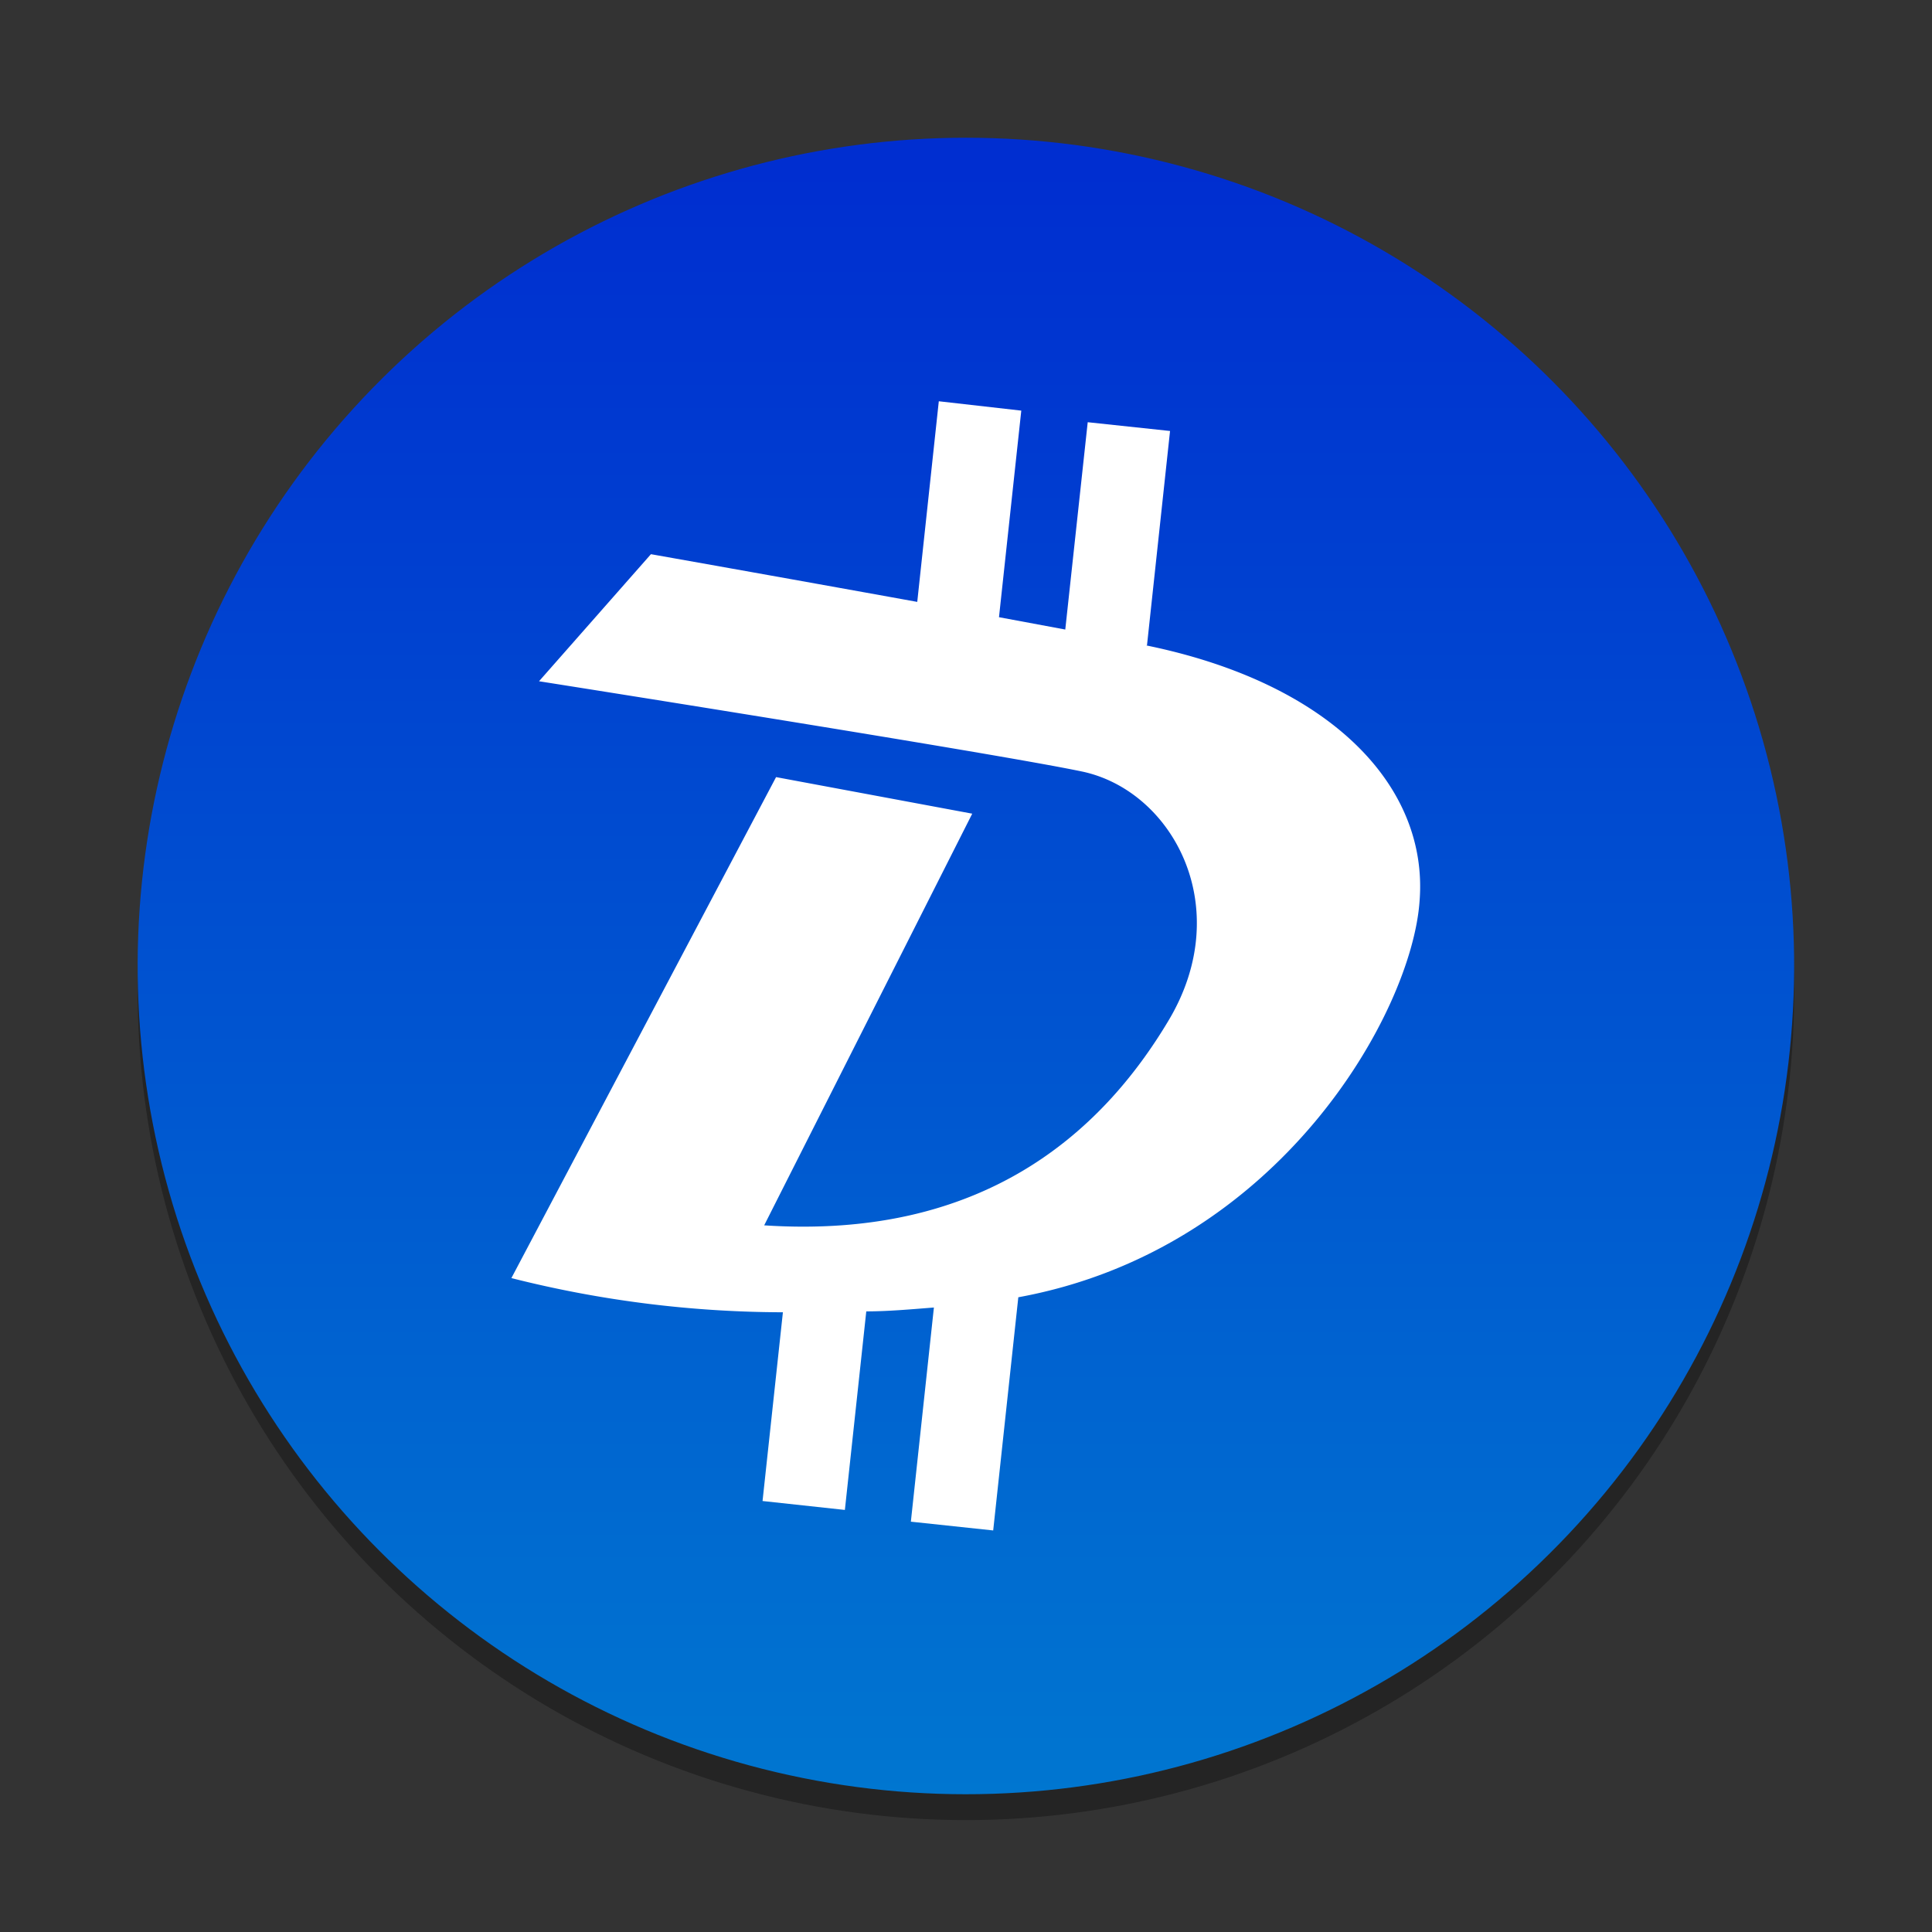 <svg xmlns="http://www.w3.org/2000/svg" xmlns:xlink="http://www.w3.org/1999/xlink" viewBox="0 0 130 130"><rect x="0" y="0" width="130" height="130" fill="#333333" stroke="none"/><defs><style>.cls-1{isolation:isolate;}.cls-2{opacity:0.3;mix-blend-mode:multiply;}.cls-3{fill:url(#linear-gradient);}.cls-4{fill:#fff;}</style><linearGradient id="linear-gradient" x1="65" y1="9.27" x2="65" y2="120.73" gradientTransform="translate(113.33 -13.2) rotate(76.72)" gradientUnits="userSpaceOnUse"><stop offset="0.02" stop-color="#002ed0"/><stop offset="1" stop-color="#0076d0"/></linearGradient></defs><title>ICTE Base</title><g class="cls-1"><g id="Layer_1" data-name="Layer 1"><g class="cls-2"><circle cx="65" cy="66.74" r="55.73" transform="translate(-14.89 114.67) rotate(-76.72)"/></g><circle class="cls-3" cx="65" cy="65" r="55.73" transform="translate(-13.2 113.33) rotate(-76.72)"/><path class="cls-4" d="M77.18,43.41,78.73,29l-5.54-.59L71.68,42.36l-4.46-.83,1.5-13.9L63.17,27,61.72,40.5c-9.45-1.71-17.92-3.21-17.92-3.21l-7.53,8.55s30.44,4.8,36.52,6.07,10.4,9.1,5.85,16.74S66.08,83.42,51.42,82.45l14-27.7-13.2-2.46L34.41,86a75,75,0,0,0,18.27,2.3L51.31,101l5.54.6,1.44-13.36c1.48,0,3-.14,4.55-.26l-1.55,14.41,5.54.59,1.69-15.69c17.56-3.21,26.48-19.16,27-26.66.61-7.71-5.94-14.65-18.38-17.2"/></g></g></svg>
